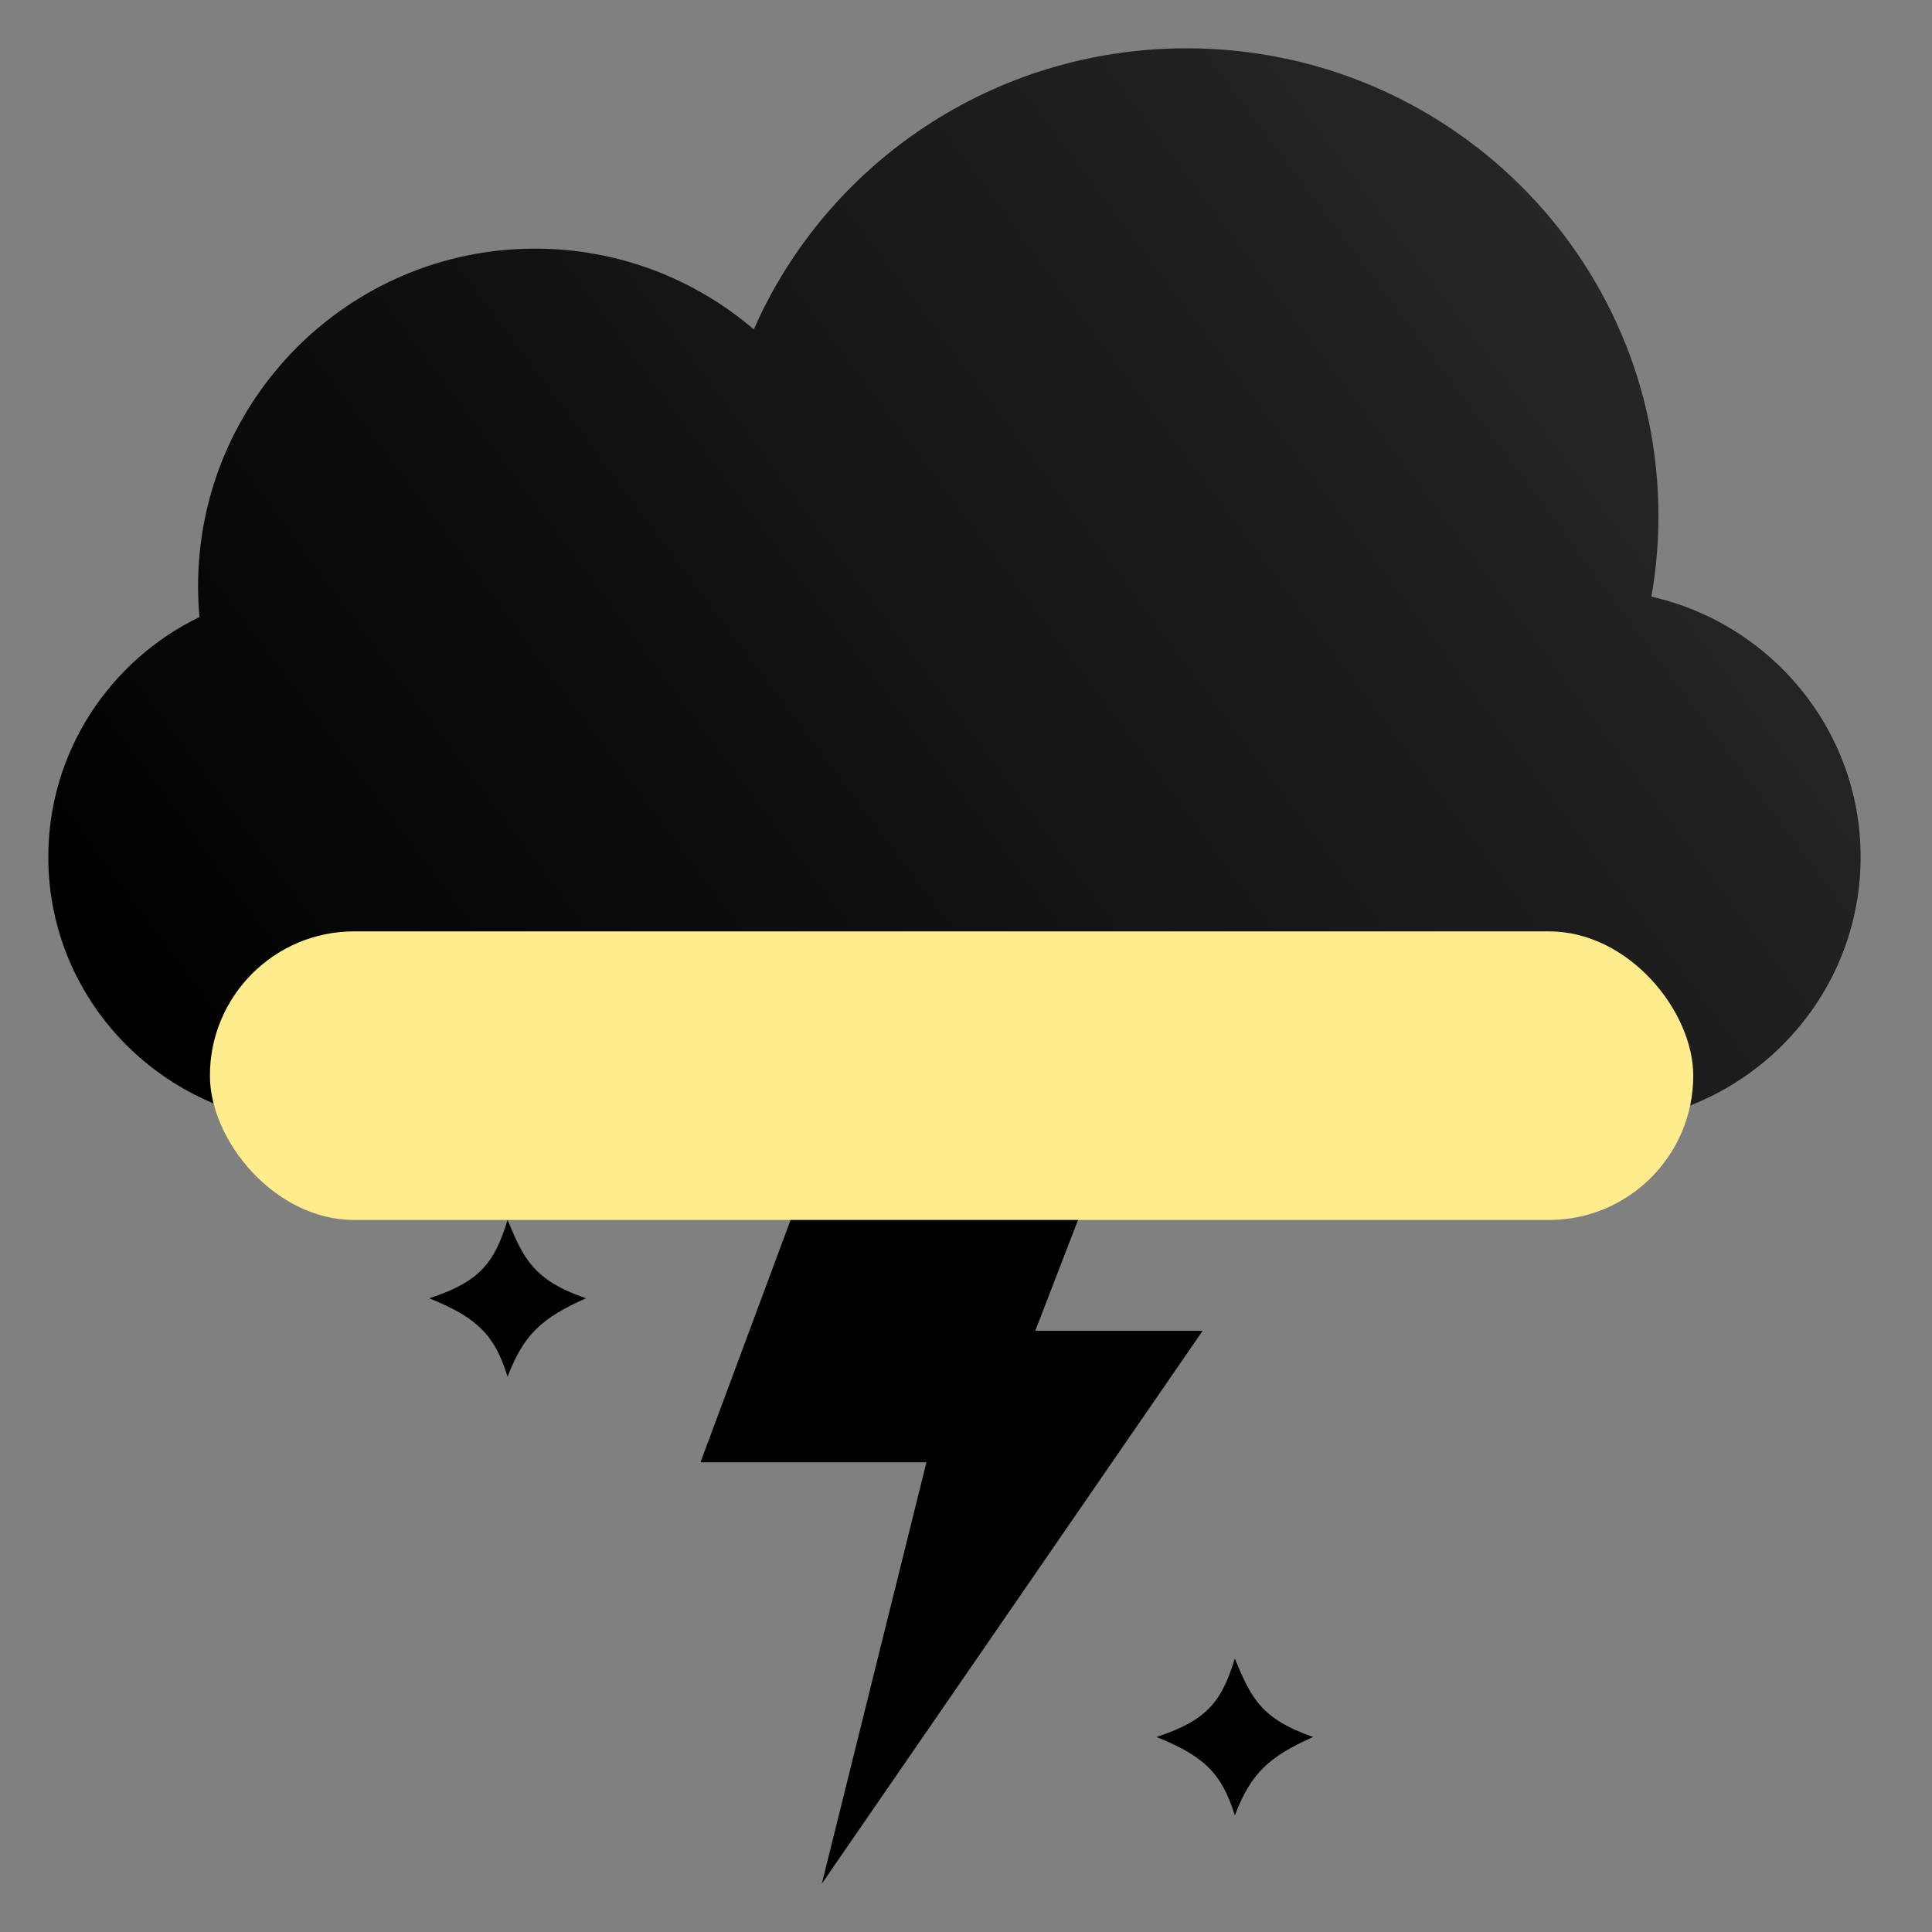 <svg width="40" height="40" viewBox="0 0 40 40" fill="none" xmlns="http://www.w3.org/2000/svg">
<rect x="0" y="0" width="40" height="40" fill="#808080" stroke="none"/>
<path d="M34.19 12.353C34.286 11.809 34.336 11.249 34.336 10.678C34.336 5.333 29.962 1 24.567 1C20.557 1 17.111 3.395 15.607 6.82C14.388 5.777 12.806 5.148 11.078 5.148C7.225 5.148 4.101 8.277 4.101 12.137C4.101 12.352 4.111 12.565 4.13 12.775C2.276 13.674 1 15.562 1 17.744C1 20.799 3.499 23.274 6.582 23.274H32.94C36.023 23.274 38.522 20.799 38.522 17.744C38.522 15.116 36.671 12.915 34.19 12.353Z" fill="url(#paint0_linear_114_93)"/>
<path d="M23.08 23.286H17.102L14.503 30.275H19.181L17.015 39L24.899 27.553H21.434L23.08 23.286Z" fill="url(#paint1_linear_114_93)"/>
<rect x="4.346" y="19.283" width="30.711" height="5.975" rx="2.987" fill="#FFED8D"/>
<path d="M27.188 35.962C26.26 36.374 25.898 36.722 25.566 37.584C25.301 36.749 24.976 36.376 23.943 35.962C25.006 35.616 25.294 35.215 25.566 34.34C25.899 35.146 26.105 35.587 27.188 35.962Z" fill="url(#paint2_linear_114_93)"/>
<path d="M12.131 26.88C11.203 27.292 10.841 27.64 10.509 28.502C10.245 27.667 9.92 27.295 8.887 26.88C9.949 26.534 10.238 26.133 10.509 25.258C10.843 26.065 11.049 26.505 12.131 26.88Z" fill="url(#paint3_linear_114_93)"/>
<defs>
<filter id="filter0_b_114_93" x="-2.226" y="-2.226" width="43.975" height="28.727" filterUnits="userSpaceOnUse" color-interpolation-filters="sRGB">
<feFlood flood-opacity="0" result="BackgroundImageFix"/>
<feGaussianBlur in="BackgroundImageFix" stdDeviation="1.613"/>
<feComposite in2="SourceAlpha" operator="in" result="effect1_backgroundBlur_114_93"/>
<feBlend mode="normal" in="SourceGraphic" in2="effect1_backgroundBlur_114_93" result="shape"/>
</filter>
<filter id="filter1_i_114_93" x="1" y="1" width="37.522" height="23.47" filterUnits="userSpaceOnUse" color-interpolation-filters="sRGB">
<feFlood flood-opacity="0" result="BackgroundImageFix"/>
<feBlend mode="normal" in="SourceGraphic" in2="BackgroundImageFix" result="shape"/>
<feColorMatrix in="SourceAlpha" type="matrix" values="0 0 0 0 0 0 0 0 0 0 0 0 0 0 0 0 0 0 127 0" result="hardAlpha"/>
<feOffset dy="1.314"/>
<feGaussianBlur stdDeviation="0.597"/>
<feComposite in2="hardAlpha" operator="arithmetic" k2="-1" k3="1"/>
<feColorMatrix type="matrix" values="0 0 0 0 1 0 0 0 0 1 0 0 0 0 1 0 0 0 1 0"/>
<feBlend mode="normal" in2="shape" result="effect1_innerShadow_114_93"/>
</filter>
<filter id="filter2_i_114_93" x="14.264" y="23.286" width="10.635" height="15.714" filterUnits="userSpaceOnUse" color-interpolation-filters="sRGB">
<feFlood flood-opacity="0" result="BackgroundImageFix"/>
<feBlend mode="normal" in="SourceGraphic" in2="BackgroundImageFix" result="shape"/>
<feColorMatrix in="SourceAlpha" type="matrix" values="0 0 0 0 0 0 0 0 0 0 0 0 0 0 0 0 0 0 127 0" result="hardAlpha"/>
<feOffset dx="-0.239"/>
<feGaussianBlur stdDeviation="0.538"/>
<feComposite in2="hardAlpha" operator="arithmetic" k2="-1" k3="1"/>
<feColorMatrix type="matrix" values="0 0 0 0 1 0 0 0 0 1 0 0 0 0 1 0 0 0 0.5 0"/>
<feBlend mode="normal" in2="shape" result="effect1_innerShadow_114_93"/>
</filter>
<filter id="filter3_f_114_93" x="-4.855" y="10.082" width="49.113" height="24.377" filterUnits="userSpaceOnUse" color-interpolation-filters="sRGB">
<feFlood flood-opacity="0" result="BackgroundImageFix"/>
<feBlend mode="normal" in="SourceGraphic" in2="BackgroundImageFix" result="shape"/>
<feGaussianBlur stdDeviation="4.601" result="effect1_foregroundBlur_114_93"/>
</filter>
<filter id="filter4_i_114_93" x="23.944" y="34.34" width="3.244" height="3.722" filterUnits="userSpaceOnUse" color-interpolation-filters="sRGB">
<feFlood flood-opacity="0" result="BackgroundImageFix"/>
<feBlend mode="normal" in="SourceGraphic" in2="BackgroundImageFix" result="shape"/>
<feColorMatrix in="SourceAlpha" type="matrix" values="0 0 0 0 0 0 0 0 0 0 0 0 0 0 0 0 0 0 127 0" result="hardAlpha"/>
<feOffset dy="0.478"/>
<feGaussianBlur stdDeviation="0.239"/>
<feComposite in2="hardAlpha" operator="arithmetic" k2="-1" k3="1"/>
<feColorMatrix type="matrix" values="0 0 0 0 1 0 0 0 0 1 0 0 0 0 1 0 0 0 0.44 0"/>
<feBlend mode="normal" in2="shape" result="effect1_innerShadow_114_93"/>
</filter>
<filter id="filter5_i_114_93" x="8.887" y="25.258" width="3.244" height="3.722" filterUnits="userSpaceOnUse" color-interpolation-filters="sRGB">
<feFlood flood-opacity="0" result="BackgroundImageFix"/>
<feBlend mode="normal" in="SourceGraphic" in2="BackgroundImageFix" result="shape"/>
<feColorMatrix in="SourceAlpha" type="matrix" values="0 0 0 0 0 0 0 0 0 0 0 0 0 0 0 0 0 0 127 0" result="hardAlpha"/>
<feOffset dy="0.478"/>
<feGaussianBlur stdDeviation="0.239"/>
<feComposite in2="hardAlpha" operator="arithmetic" k2="-1" k3="1"/>
<feColorMatrix type="matrix" values="0 0 0 0 1 0 0 0 0 1 0 0 0 0 1 0 0 0 0.44 0"/>
<feBlend mode="normal" in2="shape" result="effect1_innerShadow_114_93"/>
</filter>
<linearGradient id="paint0_linear_114_93" x1="3.387" y1="21.286" x2="41.24" y2="-7.021" gradientUnits="userSpaceOnUse">
<stop stopColor="white"/>
<stop offset="1" stopColor="white" stop-opacity="0.58"/>
</linearGradient>
<linearGradient id="paint1_linear_114_93" x1="18.416" y1="37.486" x2="28.558" y2="23.487" gradientUnits="userSpaceOnUse">
<stop stopColor="#FF9900"/>
<stop offset="1" stopColor="#FFEE94"/>
</linearGradient>
<linearGradient id="paint2_linear_114_93" x1="25.096" y1="37.736" x2="26.623" y2="34.869" gradientUnits="userSpaceOnUse">
<stop stopColor="#FF9900"/>
<stop offset="1" stopColor="#FFEE94"/>
</linearGradient>
<linearGradient id="paint3_linear_114_93" x1="10.04" y1="28.654" x2="11.567" y2="25.788" gradientUnits="userSpaceOnUse">
<stop stopColor="#FF9900"/>
<stop offset="1" stopColor="#FFEE94"/>
</linearGradient>
</defs>
</svg>

